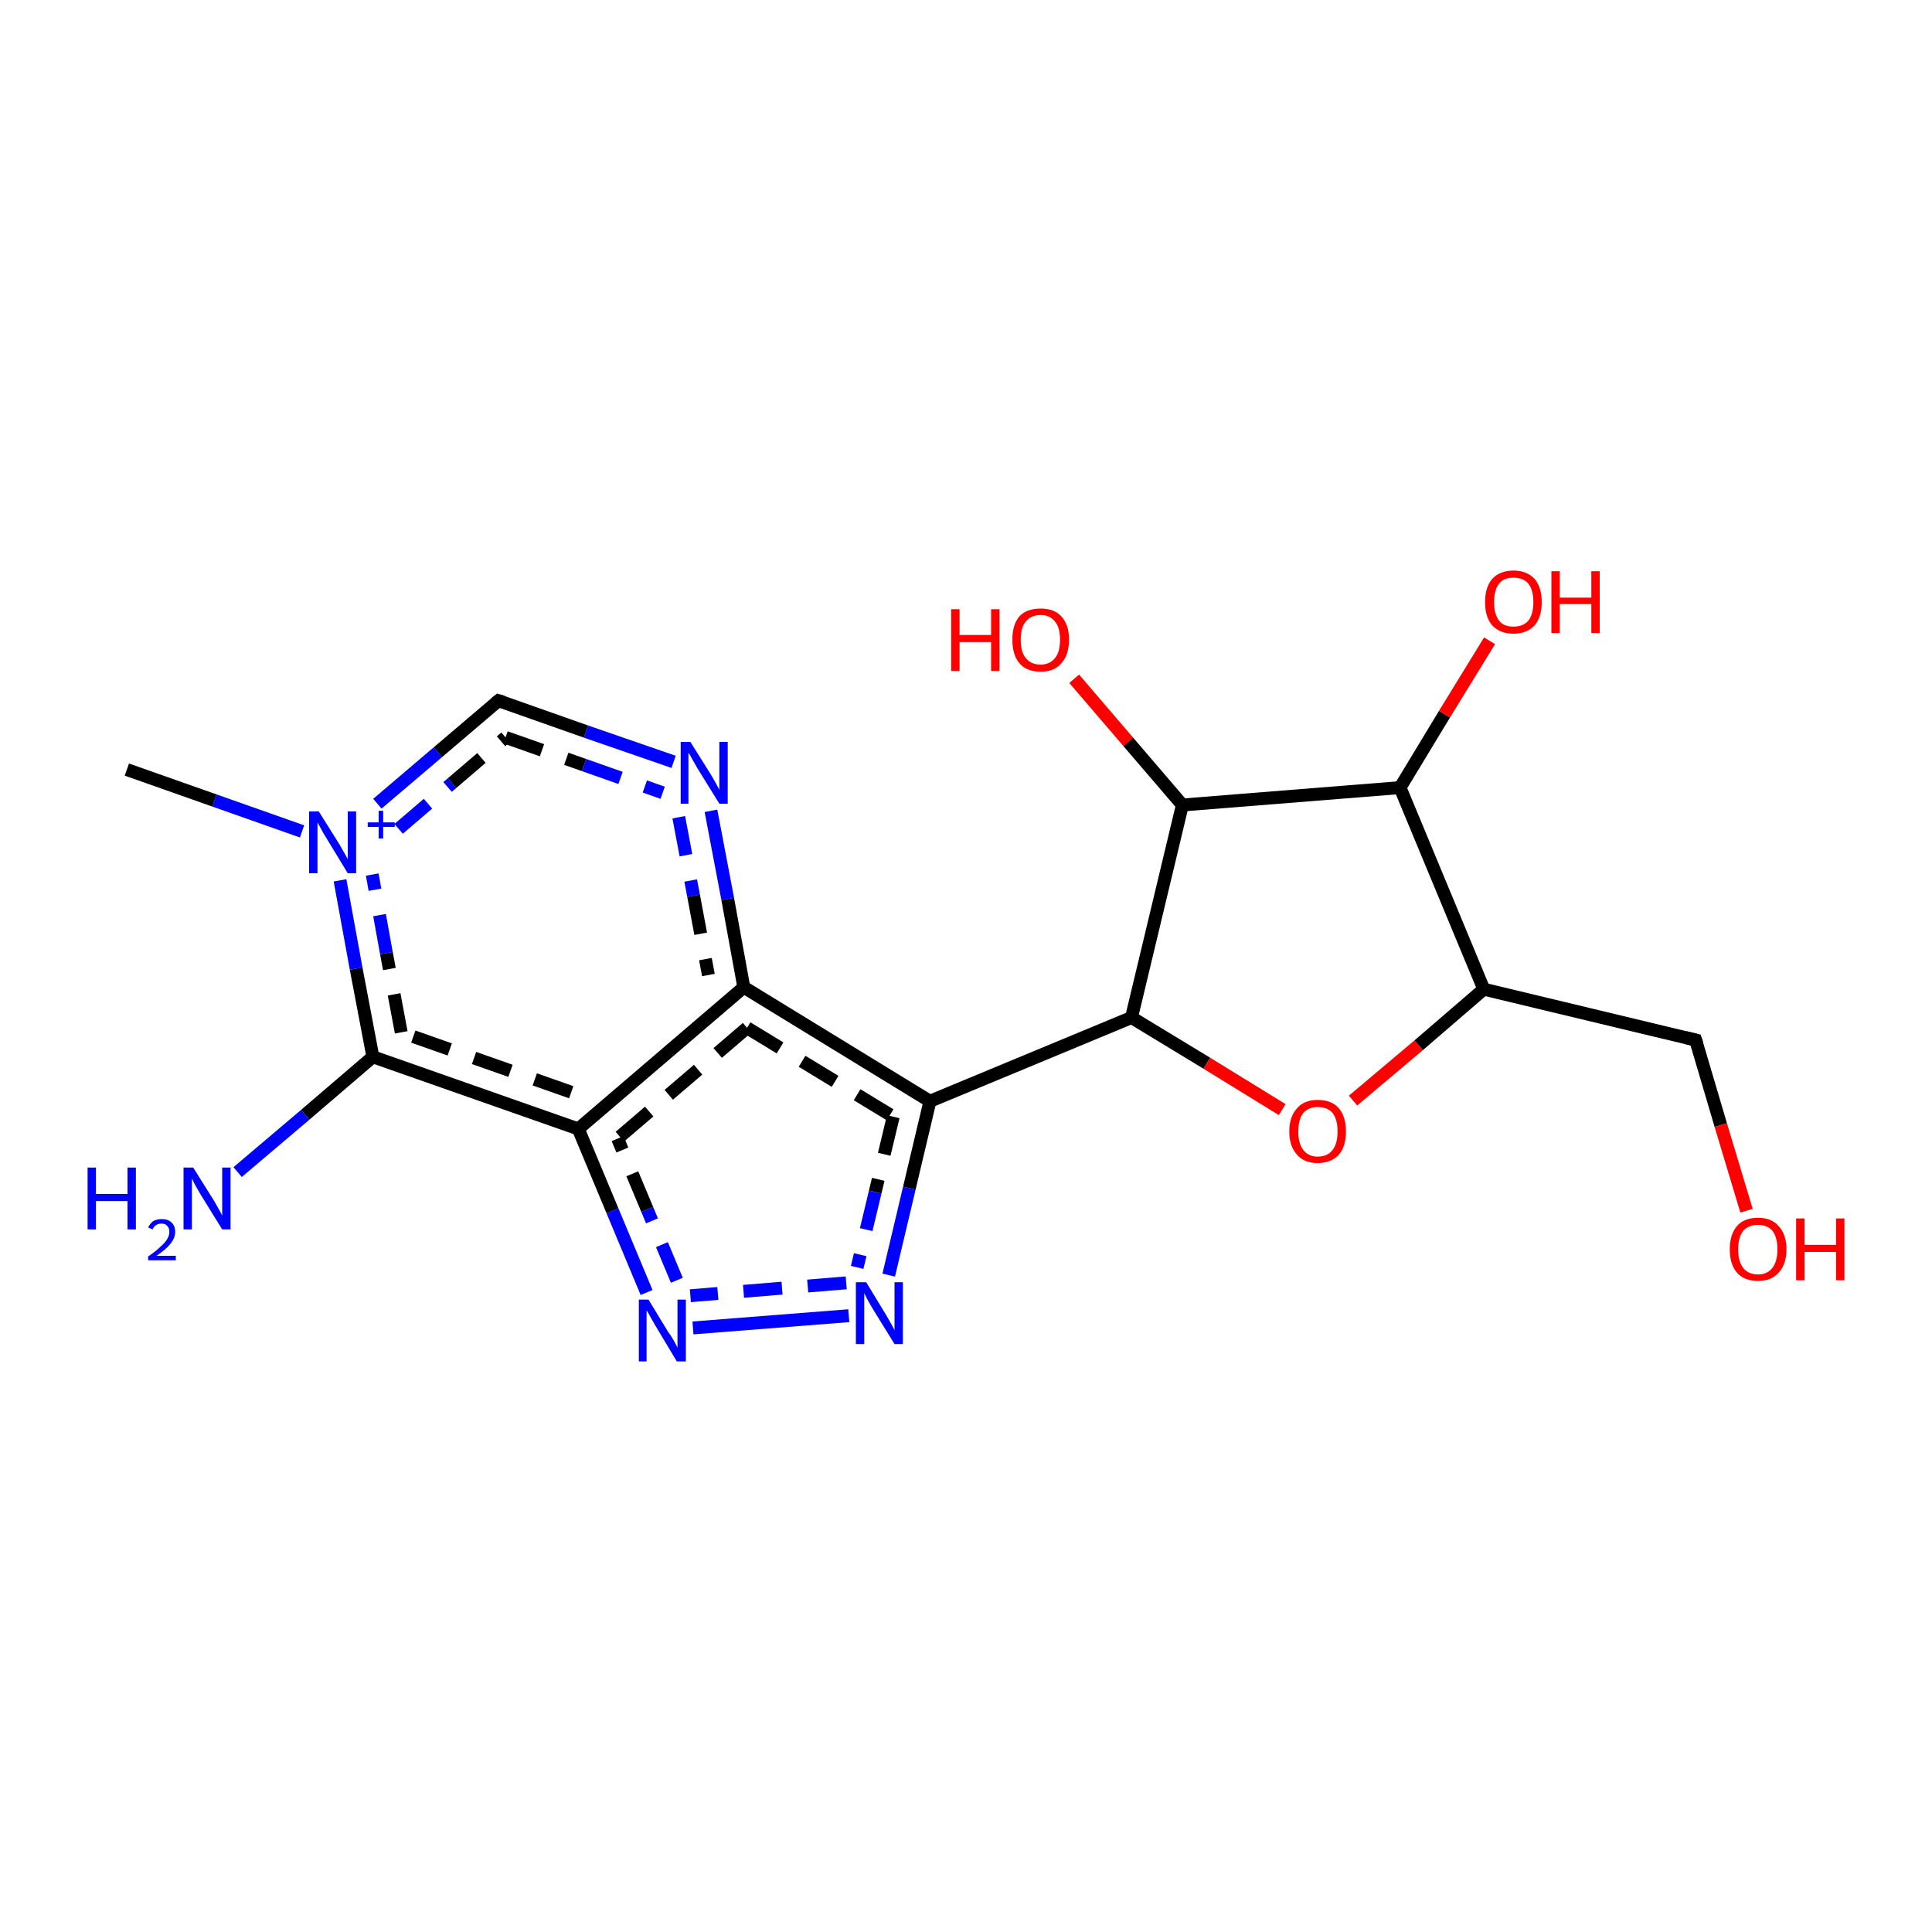 <?xml version='1.0' encoding='iso-8859-1'?>
<svg version='1.1' baseProfile='full'
              xmlns='http://www.w3.org/2000/svg'
                      xmlns:rdkit='http://www.rdkit.org/xml'
                      xmlns:xlink='http://www.w3.org/1999/xlink'
                  xml:space='preserve'
width='300px' height='300px' viewBox='0 0 300 300'>
<!-- END OF HEADER -->
<rect style='opacity:1.0;fill:#FFFFFF;stroke:none' width='300.0' height='300.0' x='0.0' y='0.0'> </rect>
<path class='bond-0 atom-0 atom-1' d='M 166.8,105.4 L 175.2,115.2' style='fill:none;fill-rule:evenodd;stroke:#FF0000;stroke-width:2.0px;stroke-linecap:butt;stroke-linejoin:miter;stroke-opacity:1' />
<path class='bond-0 atom-0 atom-1' d='M 175.2,115.2 L 183.6,125.0' style='fill:none;fill-rule:evenodd;stroke:#000000;stroke-width:2.0px;stroke-linecap:butt;stroke-linejoin:miter;stroke-opacity:1' />
<path class='bond-1 atom-1 atom-2' d='M 183.6,125.0 L 175.7,158.0' style='fill:none;fill-rule:evenodd;stroke:#000000;stroke-width:2.0px;stroke-linecap:butt;stroke-linejoin:miter;stroke-opacity:1' />
<path class='bond-2 atom-2 atom-3' d='M 175.7,158.0 L 187.4,165.1' style='fill:none;fill-rule:evenodd;stroke:#000000;stroke-width:2.0px;stroke-linecap:butt;stroke-linejoin:miter;stroke-opacity:1' />
<path class='bond-2 atom-2 atom-3' d='M 187.4,165.1 L 199.1,172.3' style='fill:none;fill-rule:evenodd;stroke:#FF0000;stroke-width:2.0px;stroke-linecap:butt;stroke-linejoin:miter;stroke-opacity:1' />
<path class='bond-3 atom-3 atom-4' d='M 210.1,170.9 L 220.3,162.3' style='fill:none;fill-rule:evenodd;stroke:#FF0000;stroke-width:2.0px;stroke-linecap:butt;stroke-linejoin:miter;stroke-opacity:1' />
<path class='bond-3 atom-3 atom-4' d='M 220.3,162.3 L 230.4,153.6' style='fill:none;fill-rule:evenodd;stroke:#000000;stroke-width:2.0px;stroke-linecap:butt;stroke-linejoin:miter;stroke-opacity:1' />
<path class='bond-4 atom-4 atom-5' d='M 230.4,153.6 L 263.3,161.5' style='fill:none;fill-rule:evenodd;stroke:#000000;stroke-width:2.0px;stroke-linecap:butt;stroke-linejoin:miter;stroke-opacity:1' />
<path class='bond-5 atom-5 atom-6' d='M 263.3,161.5 L 267.2,174.7' style='fill:none;fill-rule:evenodd;stroke:#000000;stroke-width:2.0px;stroke-linecap:butt;stroke-linejoin:miter;stroke-opacity:1' />
<path class='bond-5 atom-5 atom-6' d='M 267.2,174.7 L 271.2,188.0' style='fill:none;fill-rule:evenodd;stroke:#FF0000;stroke-width:2.0px;stroke-linecap:butt;stroke-linejoin:miter;stroke-opacity:1' />
<path class='bond-6 atom-4 atom-7' d='M 230.4,153.6 L 217.4,122.3' style='fill:none;fill-rule:evenodd;stroke:#000000;stroke-width:2.0px;stroke-linecap:butt;stroke-linejoin:miter;stroke-opacity:1' />
<path class='bond-7 atom-7 atom-8' d='M 217.4,122.3 L 224.3,110.9' style='fill:none;fill-rule:evenodd;stroke:#000000;stroke-width:2.0px;stroke-linecap:butt;stroke-linejoin:miter;stroke-opacity:1' />
<path class='bond-7 atom-7 atom-8' d='M 224.3,110.9 L 231.3,99.5' style='fill:none;fill-rule:evenodd;stroke:#FF0000;stroke-width:2.0px;stroke-linecap:butt;stroke-linejoin:miter;stroke-opacity:1' />
<path class='bond-8 atom-2 atom-9' d='M 175.7,158.0 L 144.4,171.0' style='fill:none;fill-rule:evenodd;stroke:#000000;stroke-width:2.0px;stroke-linecap:butt;stroke-linejoin:miter;stroke-opacity:1' />
<path class='bond-9 atom-9 atom-10' d='M 144.4,171.0 L 141.2,184.5' style='fill:none;fill-rule:evenodd;stroke:#000000;stroke-width:2.0px;stroke-linecap:butt;stroke-linejoin:miter;stroke-opacity:1' />
<path class='bond-9 atom-9 atom-10' d='M 141.2,184.5 L 138.0,198.0' style='fill:none;fill-rule:evenodd;stroke:#0000FF;stroke-width:2.0px;stroke-linecap:butt;stroke-linejoin:miter;stroke-opacity:1' />
<path class='bond-9 atom-9 atom-10' d='M 138.7,173.4 L 135.9,185.1' style='fill:none;fill-rule:evenodd;stroke:#000000;stroke-width:2.0px;stroke-linecap:butt;stroke-linejoin:miter;stroke-opacity:1;stroke-dasharray:6,4' />
<path class='bond-9 atom-9 atom-10' d='M 135.9,185.1 L 133.1,196.8' style='fill:none;fill-rule:evenodd;stroke:#0000FF;stroke-width:2.0px;stroke-linecap:butt;stroke-linejoin:miter;stroke-opacity:1;stroke-dasharray:6,4' />
<path class='bond-10 atom-10 atom-11' d='M 131.8,204.3 L 107.6,206.2' style='fill:none;fill-rule:evenodd;stroke:#0000FF;stroke-width:2.0px;stroke-linecap:butt;stroke-linejoin:miter;stroke-opacity:1' />
<path class='bond-10 atom-10 atom-11' d='M 131.4,199.2 L 107.2,201.2' style='fill:none;fill-rule:evenodd;stroke:#0000FF;stroke-width:2.0px;stroke-linecap:butt;stroke-linejoin:miter;stroke-opacity:1;stroke-dasharray:6,4' />
<path class='bond-11 atom-11 atom-12' d='M 100.4,200.7 L 95.1,188.0' style='fill:none;fill-rule:evenodd;stroke:#0000FF;stroke-width:2.0px;stroke-linecap:butt;stroke-linejoin:miter;stroke-opacity:1' />
<path class='bond-11 atom-11 atom-12' d='M 95.1,188.0 L 89.8,175.3' style='fill:none;fill-rule:evenodd;stroke:#000000;stroke-width:2.0px;stroke-linecap:butt;stroke-linejoin:miter;stroke-opacity:1' />
<path class='bond-11 atom-11 atom-12' d='M 105.1,198.8 L 100.5,187.8' style='fill:none;fill-rule:evenodd;stroke:#0000FF;stroke-width:2.0px;stroke-linecap:butt;stroke-linejoin:miter;stroke-opacity:1;stroke-dasharray:6,4' />
<path class='bond-11 atom-11 atom-12' d='M 100.5,187.8 L 95.9,176.8' style='fill:none;fill-rule:evenodd;stroke:#000000;stroke-width:2.0px;stroke-linecap:butt;stroke-linejoin:miter;stroke-opacity:1;stroke-dasharray:6,4' />
<path class='bond-12 atom-12 atom-13' d='M 89.8,175.3 L 57.9,164.1' style='fill:none;fill-rule:evenodd;stroke:#000000;stroke-width:2.0px;stroke-linecap:butt;stroke-linejoin:miter;stroke-opacity:1' />
<path class='bond-12 atom-12 atom-13' d='M 88.7,169.6 L 62.3,160.3' style='fill:none;fill-rule:evenodd;stroke:#000000;stroke-width:2.0px;stroke-linecap:butt;stroke-linejoin:miter;stroke-opacity:1;stroke-dasharray:6,4' />
<path class='bond-13 atom-13 atom-14' d='M 57.9,164.1 L 47.4,173.1' style='fill:none;fill-rule:evenodd;stroke:#000000;stroke-width:2.0px;stroke-linecap:butt;stroke-linejoin:miter;stroke-opacity:1' />
<path class='bond-13 atom-13 atom-14' d='M 47.4,173.1 L 36.9,182.0' style='fill:none;fill-rule:evenodd;stroke:#0000FF;stroke-width:2.0px;stroke-linecap:butt;stroke-linejoin:miter;stroke-opacity:1' />
<path class='bond-14 atom-13 atom-15' d='M 57.9,164.1 L 55.3,150.4' style='fill:none;fill-rule:evenodd;stroke:#000000;stroke-width:2.0px;stroke-linecap:butt;stroke-linejoin:miter;stroke-opacity:1' />
<path class='bond-14 atom-13 atom-15' d='M 55.3,150.4 L 52.8,136.7' style='fill:none;fill-rule:evenodd;stroke:#0000FF;stroke-width:2.0px;stroke-linecap:butt;stroke-linejoin:miter;stroke-opacity:1' />
<path class='bond-14 atom-13 atom-15' d='M 62.3,160.3 L 60.0,148.0' style='fill:none;fill-rule:evenodd;stroke:#000000;stroke-width:2.0px;stroke-linecap:butt;stroke-linejoin:miter;stroke-opacity:1;stroke-dasharray:6,4' />
<path class='bond-14 atom-13 atom-15' d='M 60.0,148.0 L 57.8,135.8' style='fill:none;fill-rule:evenodd;stroke:#0000FF;stroke-width:2.0px;stroke-linecap:butt;stroke-linejoin:miter;stroke-opacity:1;stroke-dasharray:6,4' />
<path class='bond-15 atom-15 atom-16' d='M 58.6,124.8 L 68.0,116.8' style='fill:none;fill-rule:evenodd;stroke:#0000FF;stroke-width:2.0px;stroke-linecap:butt;stroke-linejoin:miter;stroke-opacity:1' />
<path class='bond-15 atom-15 atom-16' d='M 68.0,116.8 L 77.4,108.8' style='fill:none;fill-rule:evenodd;stroke:#000000;stroke-width:2.0px;stroke-linecap:butt;stroke-linejoin:miter;stroke-opacity:1' />
<path class='bond-15 atom-15 atom-16' d='M 61.9,128.7 L 70.2,121.6' style='fill:none;fill-rule:evenodd;stroke:#0000FF;stroke-width:2.0px;stroke-linecap:butt;stroke-linejoin:miter;stroke-opacity:1;stroke-dasharray:6,4' />
<path class='bond-15 atom-15 atom-16' d='M 70.2,121.6 L 78.5,114.5' style='fill:none;fill-rule:evenodd;stroke:#000000;stroke-width:2.0px;stroke-linecap:butt;stroke-linejoin:miter;stroke-opacity:1;stroke-dasharray:6,4' />
<path class='bond-16 atom-16 atom-17' d='M 77.4,108.8 L 91.0,113.6' style='fill:none;fill-rule:evenodd;stroke:#000000;stroke-width:2.0px;stroke-linecap:butt;stroke-linejoin:miter;stroke-opacity:1' />
<path class='bond-16 atom-16 atom-17' d='M 91.0,113.6 L 104.6,118.3' style='fill:none;fill-rule:evenodd;stroke:#0000FF;stroke-width:2.0px;stroke-linecap:butt;stroke-linejoin:miter;stroke-opacity:1' />
<path class='bond-16 atom-16 atom-17' d='M 78.5,114.5 L 90.7,118.8' style='fill:none;fill-rule:evenodd;stroke:#000000;stroke-width:2.0px;stroke-linecap:butt;stroke-linejoin:miter;stroke-opacity:1;stroke-dasharray:6,4' />
<path class='bond-16 atom-16 atom-17' d='M 90.7,118.8 L 102.9,123.1' style='fill:none;fill-rule:evenodd;stroke:#0000FF;stroke-width:2.0px;stroke-linecap:butt;stroke-linejoin:miter;stroke-opacity:1;stroke-dasharray:6,4' />
<path class='bond-17 atom-17 atom-18' d='M 110.4,125.9 L 113.0,139.6' style='fill:none;fill-rule:evenodd;stroke:#0000FF;stroke-width:2.0px;stroke-linecap:butt;stroke-linejoin:miter;stroke-opacity:1' />
<path class='bond-17 atom-17 atom-18' d='M 113.0,139.6 L 115.5,153.3' style='fill:none;fill-rule:evenodd;stroke:#000000;stroke-width:2.0px;stroke-linecap:butt;stroke-linejoin:miter;stroke-opacity:1' />
<path class='bond-17 atom-17 atom-18' d='M 105.4,126.9 L 107.7,139.1' style='fill:none;fill-rule:evenodd;stroke:#0000FF;stroke-width:2.0px;stroke-linecap:butt;stroke-linejoin:miter;stroke-opacity:1;stroke-dasharray:6,4' />
<path class='bond-17 atom-17 atom-18' d='M 107.7,139.1 L 110.0,151.4' style='fill:none;fill-rule:evenodd;stroke:#000000;stroke-width:2.0px;stroke-linecap:butt;stroke-linejoin:miter;stroke-opacity:1;stroke-dasharray:6,4' />
<path class='bond-18 atom-15 atom-19' d='M 46.9,129.1 L 33.3,124.3' style='fill:none;fill-rule:evenodd;stroke:#0000FF;stroke-width:2.0px;stroke-linecap:butt;stroke-linejoin:miter;stroke-opacity:1' />
<path class='bond-18 atom-15 atom-19' d='M 33.3,124.3 L 19.7,119.5' style='fill:none;fill-rule:evenodd;stroke:#000000;stroke-width:2.0px;stroke-linecap:butt;stroke-linejoin:miter;stroke-opacity:1' />
<path class='bond-19 atom-7 atom-1' d='M 217.4,122.3 L 183.6,125.0' style='fill:none;fill-rule:evenodd;stroke:#000000;stroke-width:2.0px;stroke-linecap:butt;stroke-linejoin:miter;stroke-opacity:1' />
<path class='bond-20 atom-18 atom-12' d='M 115.5,153.3 L 89.8,175.3' style='fill:none;fill-rule:evenodd;stroke:#000000;stroke-width:2.0px;stroke-linecap:butt;stroke-linejoin:miter;stroke-opacity:1' />
<path class='bond-20 atom-18 atom-12' d='M 116.0,159.6 L 95.9,176.8' style='fill:none;fill-rule:evenodd;stroke:#000000;stroke-width:2.0px;stroke-linecap:butt;stroke-linejoin:miter;stroke-opacity:1;stroke-dasharray:6,4' />
<path class='bond-21 atom-18 atom-9' d='M 115.5,153.3 L 144.4,171.0' style='fill:none;fill-rule:evenodd;stroke:#000000;stroke-width:2.0px;stroke-linecap:butt;stroke-linejoin:miter;stroke-opacity:1' />
<path class='bond-21 atom-18 atom-9' d='M 116.0,159.6 L 138.7,173.4' style='fill:none;fill-rule:evenodd;stroke:#000000;stroke-width:2.0px;stroke-linecap:butt;stroke-linejoin:miter;stroke-opacity:1;stroke-dasharray:6,4' />
<path d='M 261.7,161.1 L 263.3,161.5 L 263.5,162.1' style='fill:none;stroke:#000000;stroke-width:2.0px;stroke-linecap:butt;stroke-linejoin:miter;stroke-opacity:1;' />
<path d='M 76.9,109.2 L 77.4,108.8 L 78.1,109.0' style='fill:none;stroke:#000000;stroke-width:2.0px;stroke-linecap:butt;stroke-linejoin:miter;stroke-opacity:1;' />
<path class='atom-0' d='M 147.7 94.6
L 149.0 94.6
L 149.0 98.6
L 153.9 98.6
L 153.9 94.6
L 155.2 94.6
L 155.2 104.2
L 153.9 104.2
L 153.9 99.7
L 149.0 99.7
L 149.0 104.2
L 147.7 104.2
L 147.7 94.6
' fill='#FF0000'/>
<path class='atom-0' d='M 157.2 99.3
Q 157.2 97.0, 158.3 95.7
Q 159.4 94.5, 161.6 94.5
Q 163.7 94.5, 164.8 95.7
Q 166.0 97.0, 166.0 99.3
Q 166.0 101.7, 164.8 103.0
Q 163.7 104.3, 161.6 104.3
Q 159.4 104.3, 158.3 103.0
Q 157.2 101.7, 157.2 99.3
M 161.6 103.2
Q 163.0 103.2, 163.8 102.2
Q 164.6 101.3, 164.6 99.3
Q 164.6 97.4, 163.8 96.5
Q 163.0 95.5, 161.6 95.5
Q 160.1 95.5, 159.3 96.5
Q 158.5 97.4, 158.5 99.3
Q 158.5 101.3, 159.3 102.2
Q 160.1 103.2, 161.6 103.2
' fill='#FF0000'/>
<path class='atom-3' d='M 200.2 175.7
Q 200.2 173.4, 201.4 172.1
Q 202.5 170.8, 204.6 170.8
Q 206.8 170.8, 207.9 172.1
Q 209.0 173.4, 209.0 175.7
Q 209.0 178.0, 207.9 179.3
Q 206.7 180.6, 204.6 180.6
Q 202.5 180.6, 201.4 179.3
Q 200.2 178.0, 200.2 175.7
M 204.6 179.6
Q 206.1 179.6, 206.9 178.6
Q 207.7 177.6, 207.7 175.7
Q 207.7 173.8, 206.9 172.8
Q 206.1 171.9, 204.6 171.9
Q 203.2 171.9, 202.4 172.8
Q 201.6 173.8, 201.6 175.7
Q 201.6 177.6, 202.4 178.6
Q 203.2 179.6, 204.6 179.6
' fill='#FF0000'/>
<path class='atom-6' d='M 268.6 194.0
Q 268.6 191.7, 269.7 190.4
Q 270.8 189.1, 273.0 189.1
Q 275.1 189.1, 276.2 190.4
Q 277.4 191.7, 277.4 194.0
Q 277.4 196.3, 276.2 197.6
Q 275.1 198.9, 273.0 198.9
Q 270.8 198.9, 269.7 197.6
Q 268.6 196.3, 268.6 194.0
M 273.0 197.9
Q 274.4 197.9, 275.2 196.9
Q 276.0 195.9, 276.0 194.0
Q 276.0 192.1, 275.2 191.1
Q 274.4 190.2, 273.0 190.2
Q 271.5 190.2, 270.7 191.1
Q 269.9 192.1, 269.9 194.0
Q 269.9 195.9, 270.7 196.9
Q 271.5 197.9, 273.0 197.9
' fill='#FF0000'/>
<path class='atom-6' d='M 278.9 189.2
L 280.2 189.2
L 280.2 193.3
L 285.1 193.3
L 285.1 189.2
L 286.4 189.2
L 286.4 198.8
L 285.1 198.8
L 285.1 194.4
L 280.2 194.4
L 280.2 198.8
L 278.9 198.8
L 278.9 189.2
' fill='#FF0000'/>
<path class='atom-8' d='M 230.6 93.5
Q 230.6 91.2, 231.7 89.9
Q 232.9 88.6, 235.0 88.6
Q 237.1 88.6, 238.3 89.9
Q 239.4 91.2, 239.4 93.5
Q 239.4 95.8, 238.3 97.1
Q 237.1 98.4, 235.0 98.4
Q 232.9 98.4, 231.7 97.1
Q 230.6 95.8, 230.6 93.5
M 235.0 97.3
Q 236.5 97.3, 237.3 96.4
Q 238.1 95.4, 238.1 93.5
Q 238.1 91.6, 237.3 90.6
Q 236.5 89.7, 235.0 89.7
Q 233.5 89.7, 232.8 90.6
Q 232.0 91.6, 232.0 93.5
Q 232.0 95.4, 232.8 96.4
Q 233.5 97.3, 235.0 97.3
' fill='#FF0000'/>
<path class='atom-8' d='M 240.9 88.7
L 242.2 88.7
L 242.2 92.8
L 247.1 92.8
L 247.1 88.7
L 248.4 88.7
L 248.4 98.3
L 247.1 98.3
L 247.1 93.8
L 242.2 93.8
L 242.2 98.3
L 240.9 98.3
L 240.9 88.7
' fill='#FF0000'/>
<path class='atom-10' d='M 134.5 199.1
L 137.6 204.2
Q 137.9 204.7, 138.4 205.6
Q 138.9 206.5, 138.9 206.6
L 138.9 199.1
L 140.2 199.1
L 140.2 208.7
L 138.9 208.7
L 135.5 203.2
Q 135.1 202.5, 134.7 201.8
Q 134.3 201.0, 134.2 200.8
L 134.2 208.7
L 132.9 208.7
L 132.9 199.1
L 134.5 199.1
' fill='#0000FF'/>
<path class='atom-11' d='M 100.7 201.8
L 103.8 206.9
Q 104.2 207.4, 104.7 208.3
Q 105.2 209.2, 105.2 209.3
L 105.2 201.8
L 106.5 201.8
L 106.5 211.4
L 105.1 211.4
L 101.8 205.9
Q 101.4 205.2, 101.0 204.5
Q 100.6 203.7, 100.4 203.5
L 100.4 211.4
L 99.2 211.4
L 99.2 201.8
L 100.7 201.8
' fill='#0000FF'/>
<path class='atom-14' d='M 13.6 181.3
L 14.9 181.3
L 14.9 185.4
L 19.8 185.4
L 19.8 181.3
L 21.1 181.3
L 21.1 190.9
L 19.8 190.9
L 19.8 186.5
L 14.9 186.5
L 14.9 190.9
L 13.6 190.9
L 13.6 181.3
' fill='#0000FF'/>
<path class='atom-14' d='M 23.0 190.6
Q 23.3 190.0, 23.8 189.6
Q 24.4 189.3, 25.1 189.3
Q 26.1 189.3, 26.6 189.8
Q 27.2 190.3, 27.2 191.3
Q 27.2 192.2, 26.5 193.1
Q 25.8 194.0, 24.3 195.0
L 27.3 195.0
L 27.3 195.7
L 23.0 195.7
L 23.0 195.1
Q 24.2 194.3, 24.9 193.6
Q 25.6 193.0, 25.9 192.5
Q 26.3 191.9, 26.3 191.3
Q 26.3 190.7, 26.0 190.4
Q 25.7 190.0, 25.1 190.0
Q 24.6 190.0, 24.3 190.2
Q 23.9 190.4, 23.7 190.9
L 23.0 190.6
' fill='#0000FF'/>
<path class='atom-14' d='M 30.0 181.3
L 33.2 186.4
Q 33.5 186.9, 34.0 187.8
Q 34.5 188.7, 34.5 188.8
L 34.5 181.3
L 35.8 181.3
L 35.8 190.9
L 34.5 190.9
L 31.1 185.4
Q 30.7 184.7, 30.3 184.0
Q 29.9 183.2, 29.8 183.0
L 29.8 190.9
L 28.5 190.9
L 28.5 181.3
L 30.0 181.3
' fill='#0000FF'/>
<path class='atom-15' d='M 49.5 126.0
L 52.7 131.1
Q 53.0 131.6, 53.5 132.5
Q 54.0 133.4, 54.0 133.4
L 54.0 126.0
L 55.3 126.0
L 55.3 135.6
L 54.0 135.6
L 50.6 130.0
Q 50.2 129.4, 49.8 128.6
Q 49.4 127.9, 49.3 127.7
L 49.3 135.6
L 48.0 135.6
L 48.0 126.0
L 49.5 126.0
' fill='#0000FF'/>
<path class='atom-15' d='M 57.1 127.7
L 58.8 127.7
L 58.8 125.9
L 59.5 125.9
L 59.5 127.7
L 61.3 127.7
L 61.3 128.4
L 59.5 128.4
L 59.5 130.2
L 58.8 130.2
L 58.8 128.4
L 57.1 128.4
L 57.1 127.7
' fill='#0000FF'/>
<path class='atom-17' d='M 107.2 115.2
L 110.4 120.3
Q 110.7 120.8, 111.2 121.7
Q 111.7 122.6, 111.7 122.7
L 111.7 115.2
L 113.0 115.2
L 113.0 124.8
L 111.7 124.8
L 108.3 119.3
Q 107.9 118.6, 107.5 117.9
Q 107.1 117.1, 106.9 116.9
L 106.9 124.8
L 105.7 124.8
L 105.7 115.2
L 107.2 115.2
' fill='#0000FF'/>
</svg>
